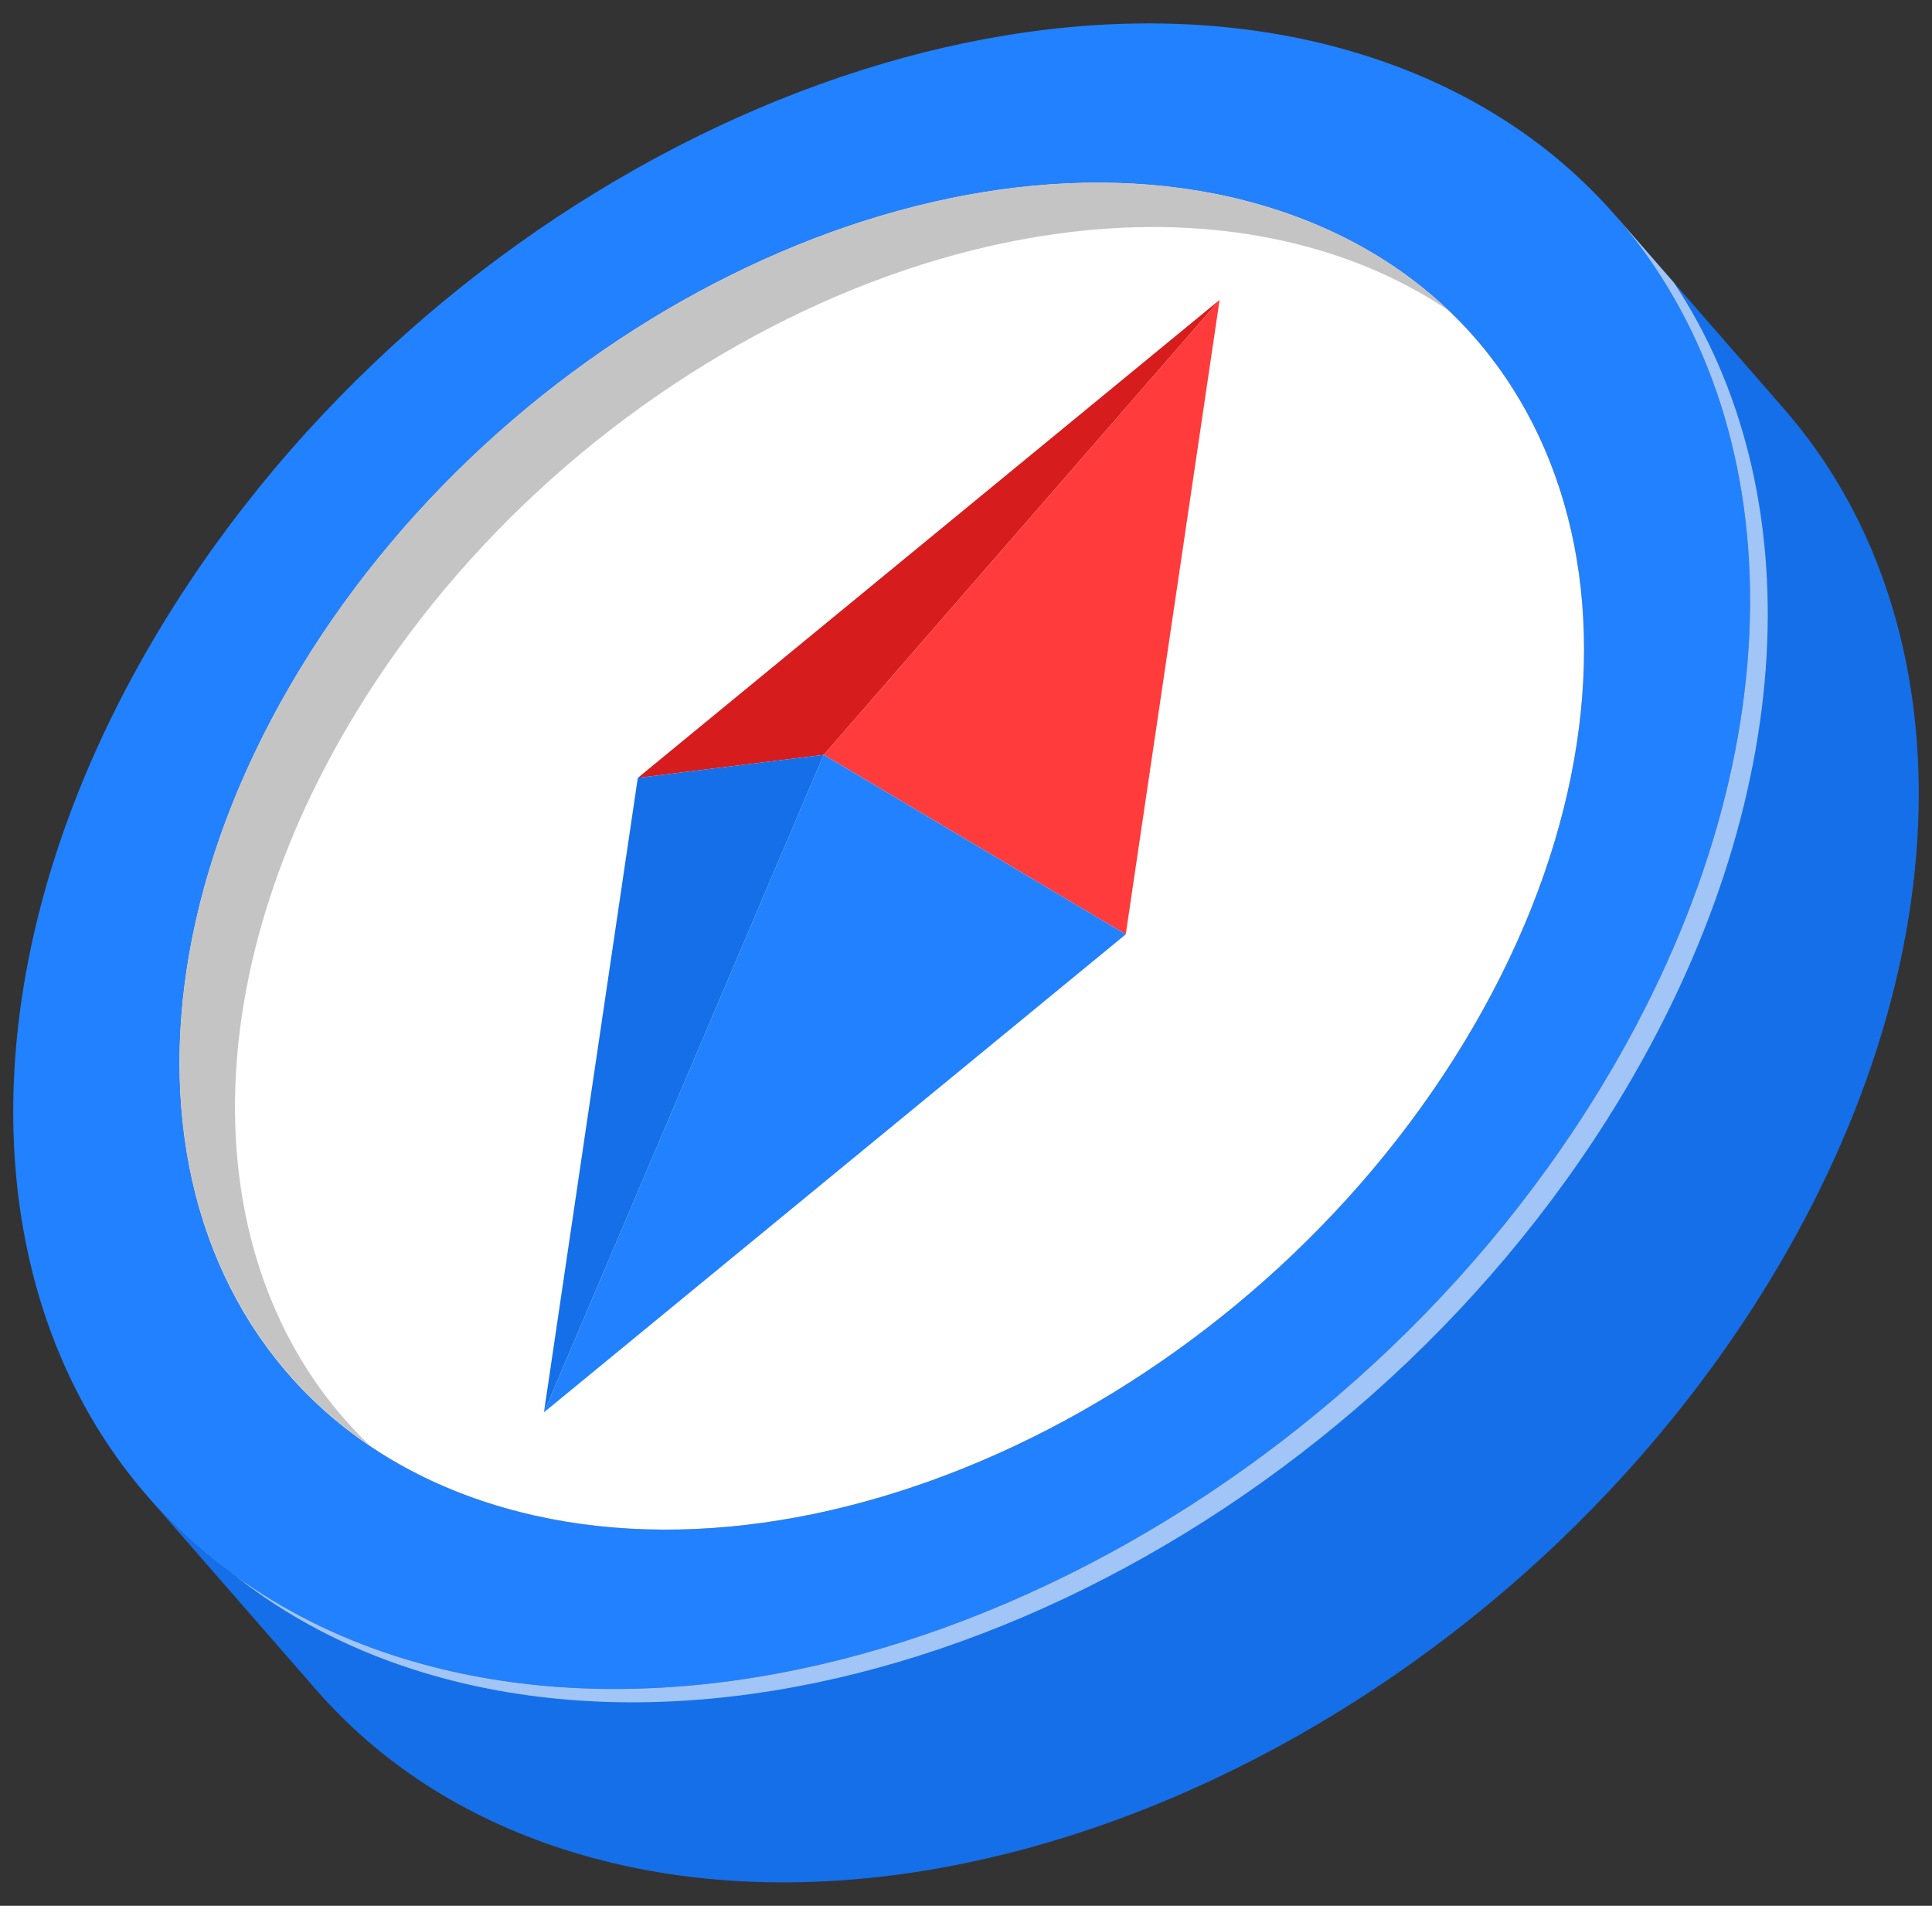 <svg width="73" height="72" viewBox="0 0 73 72" fill="none" xmlns="http://www.w3.org/2000/svg">
<rect x="0" y="0" width="73" height="72" fill="#333333" stroke="none"/>
<path d="M61.042 8.147C63.166 10.582 65.291 13.018 67.413 15.453C74.167 23.195 74.401 35.984 66.878 48.367C56.737 65.06 36.346 74.69 21.326 69.875C17.449 68.632 14.312 66.548 11.96 63.854C9.836 61.42 7.714 58.985 5.59 56.55C7.939 59.244 11.079 61.327 14.953 62.569C29.974 67.386 50.367 57.754 60.505 41.062C68.03 28.678 67.794 15.891 61.042 8.147Z" fill="#156FE8"/>
<path d="M51.674 2.126C66.695 6.942 70.647 24.369 60.506 41.061C50.367 57.755 29.974 67.385 14.953 62.568C-0.063 57.752 -4.019 40.315 6.12 23.622C16.261 6.93 36.654 -2.69 51.674 2.126ZM18.469 56.784C30.614 60.678 47.111 52.89 55.309 39.395C63.507 25.899 60.307 11.796 48.165 7.902C36.02 4.008 19.524 11.796 11.325 25.291C3.127 38.789 6.328 52.891 18.469 56.784Z" fill="#2181FF"/>
<path opacity="0.6" d="M60.505 41.061C50.366 57.754 29.973 67.384 14.953 62.568C12.683 61.841 10.676 60.818 8.924 59.56C10.826 61.053 13.059 62.25 15.623 63.072C30.643 67.888 51.036 58.256 61.175 41.565C68.077 30.204 68.444 18.509 63.245 10.674C62.511 9.831 61.776 8.99 61.041 8.147C67.794 15.891 68.029 28.678 60.505 41.061Z" fill="white"/>
<path d="M48.165 7.903C60.307 11.797 63.507 25.9 55.309 39.396C47.11 52.891 30.614 60.678 18.469 56.785C6.327 52.891 3.127 38.789 11.325 25.292C19.524 11.796 36.02 4.009 48.165 7.903Z" fill="white"/>
<path d="M13.422 26.968C21.619 13.473 38.117 5.686 50.26 9.579C51.93 10.113 53.425 10.848 54.75 11.743C52.987 10.06 50.785 8.742 48.166 7.902C36.021 4.008 19.525 11.796 11.327 25.291C4.256 36.931 5.67 49.015 13.98 54.62C7.575 48.506 6.993 37.551 13.422 26.968Z" fill="#C4C4C4"/>
<path d="M46.082 11.33L24.1 29.387L31.125 28.516L46.082 11.33Z" fill="#D61C1C"/>
<path d="M24.099 29.387L20.553 53.357L31.124 28.516L24.099 29.387Z" fill="#156FE8"/>
<path d="M31.125 28.516L42.536 35.299L46.082 11.33L31.125 28.516Z" fill="#FF3B3B"/>
<path d="M20.553 53.357L42.536 35.299L31.124 28.516L20.553 53.357Z" fill="#2181FF"/>
</svg>

